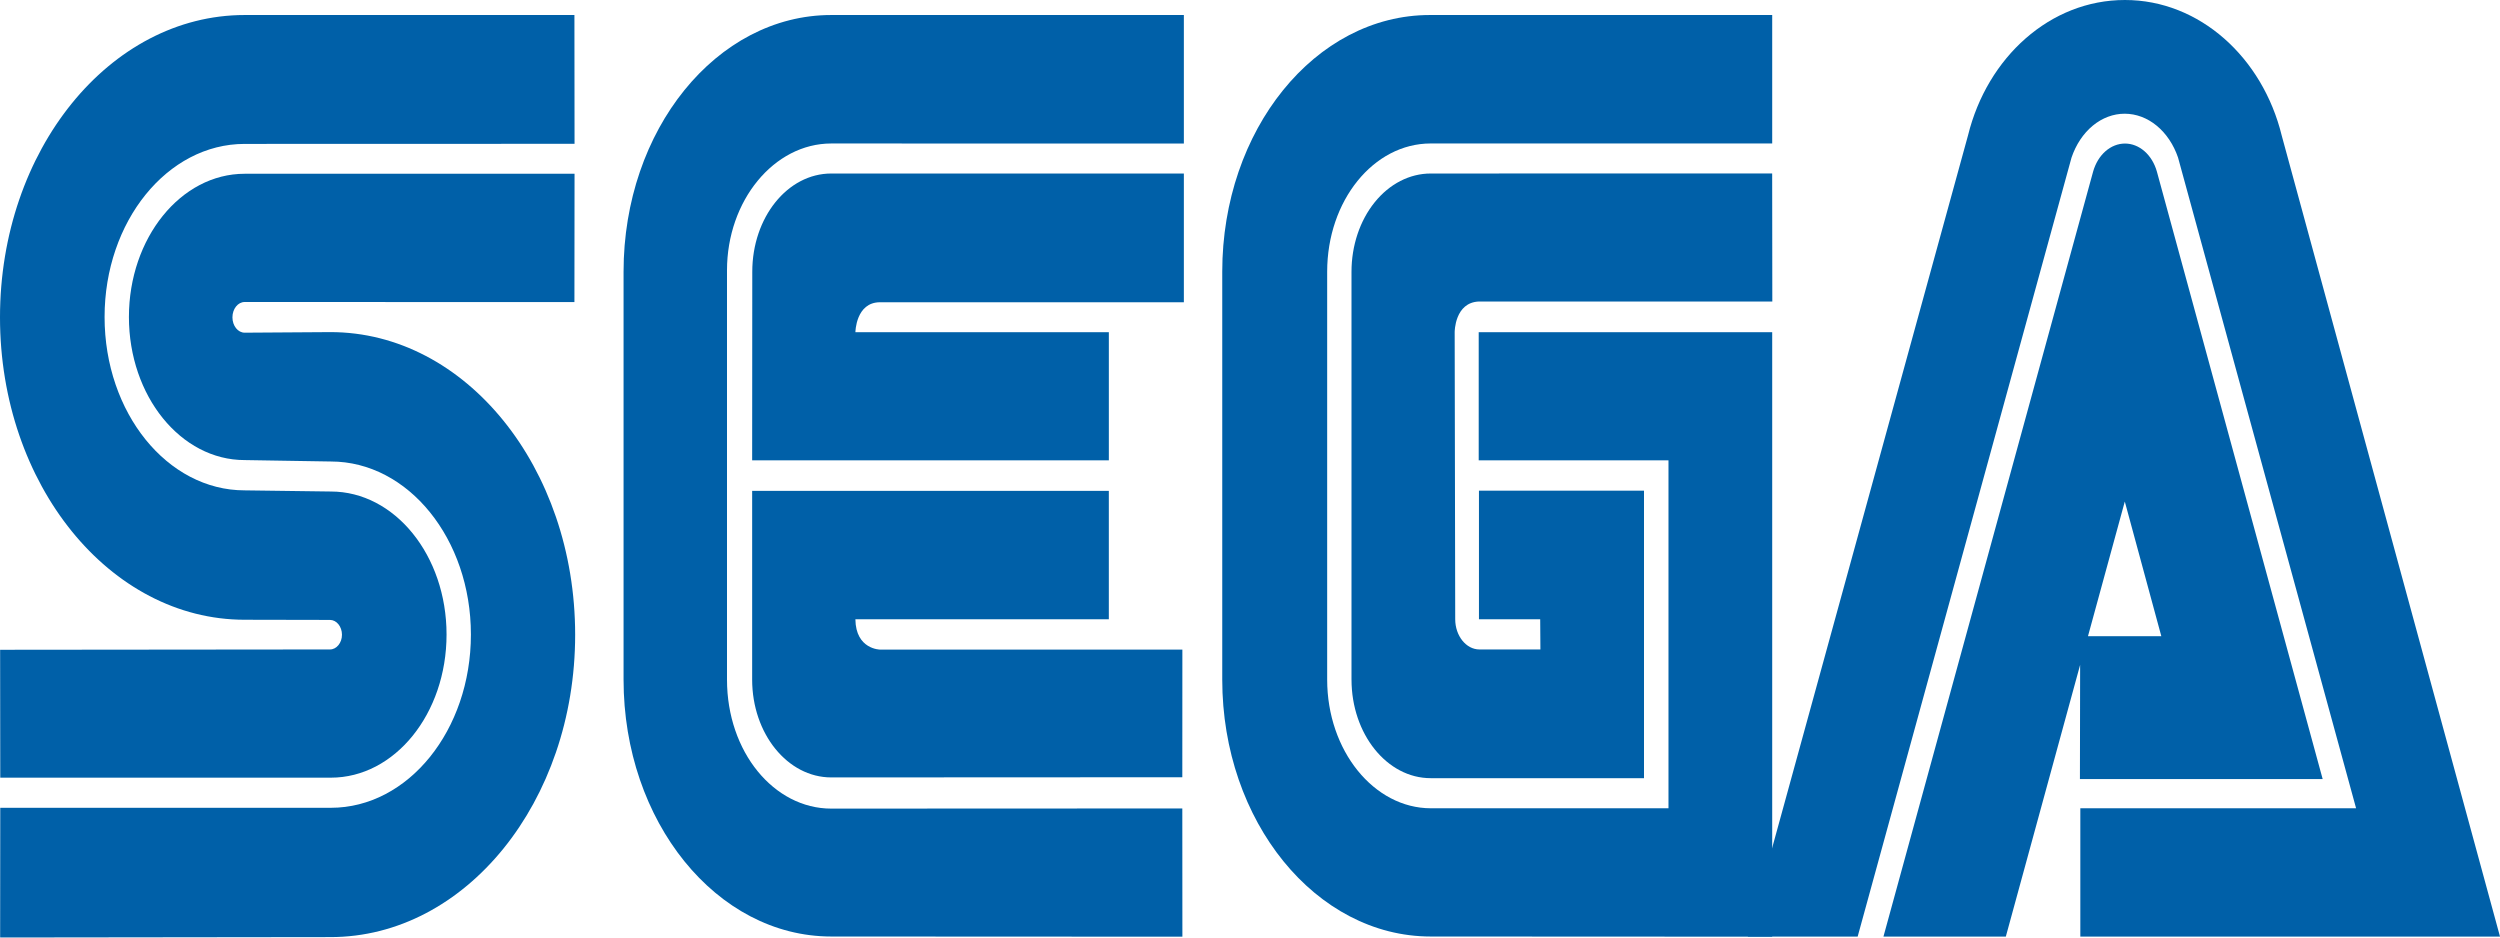 <svg width="160" height="60" viewBox="0 0 160 60" fill="none" xmlns="http://www.w3.org/2000/svg">
<path d="M0.009 60L21.15 59.974C29.8 59.974 36.81 51.305 36.81 40.625C36.81 29.923 29.8 21.255 21.15 21.255L15.659 21.292C15.227 21.292 14.876 20.852 14.876 20.31C14.876 19.768 15.227 19.328 15.659 19.328L36.763 19.333L36.771 11.121H15.655C11.572 11.121 8.251 15.235 8.251 20.289C8.251 25.348 11.572 29.445 15.655 29.445L21.172 29.536C26.127 29.536 30.138 34.493 30.138 40.609C30.138 46.73 26.128 51.699 21.172 51.699H0.017L0.009 60Z" fill="#0060A8"/>
<path d="M0.017 49.771H21.172C25.267 49.771 28.579 45.673 28.579 40.609C28.579 35.55 25.267 31.457 21.172 31.457L15.655 31.383C10.708 31.383 6.693 26.42 6.693 20.288C6.693 14.173 10.708 9.21 15.655 9.21L36.771 9.204L36.763 0.961H15.659C7.019 0.961 0 9.619 0 20.31C0 31.001 7.019 39.664 15.659 39.664L21.12 39.675C21.535 39.675 21.886 40.094 21.886 40.625C21.886 41.145 21.535 41.565 21.12 41.565L0.008 41.586L0.017 49.771ZM53.201 51.751C49.533 51.751 46.528 48.125 46.528 43.496V17.3C46.528 12.846 49.533 9.183 53.201 9.183L75.767 9.188V0.961H53.201C45.857 0.961 39.908 8.313 39.908 17.39V43.496C39.908 52.575 45.857 59.937 53.201 59.937L75.673 59.948L75.668 51.741L53.201 51.751Z" fill="#0060A8"/>
<path d="M48.146 17.39C48.146 13.919 50.398 11.105 53.201 11.105H75.767V19.344H56.325C54.767 19.344 54.746 21.26 54.746 21.26H70.966V29.462H48.138L48.146 17.39ZM53.201 49.755C50.406 49.755 48.138 46.958 48.138 43.496V31.415H70.965V39.633H54.745C54.767 41.565 56.324 41.574 56.324 41.574H75.672L75.668 49.744L53.201 49.755ZM91.581 51.73C87.926 51.73 84.939 48.035 84.939 43.496V17.389C84.939 12.845 87.905 9.182 91.564 9.182H113.421V0.961H91.513C84.173 0.961 78.224 8.313 78.224 17.39V43.496C78.224 52.575 84.224 59.937 91.564 59.937L113.421 59.948V21.26H94.637V29.462H106.783V51.73H91.581Z" fill="#0060A8"/>
<path d="M86.497 43.496C86.497 46.974 88.765 49.803 91.564 49.803H105.216V31.404H94.653V39.633H98.573L98.586 41.565H94.683C93.831 41.565 93.134 40.689 93.134 39.633L93.099 21.255C93.099 21.255 93.095 19.344 94.666 19.296H113.428L113.419 11.1L91.562 11.105C90.219 11.105 88.93 11.767 87.98 12.946C87.029 14.125 86.496 15.723 86.496 17.39V43.496M133.959 10.983C134.107 10.458 134.383 10.003 134.748 9.681C135.114 9.36 135.551 9.187 136 9.187C136.448 9.187 136.885 9.36 137.251 9.681C137.617 10.003 137.893 10.458 138.041 10.983L148.651 49.861H133.115L133.132 40.715H138.324L135.987 32.099L128.373 59.941H120.541L133.959 10.983Z" fill="#0060A8"/>
<path d="M150.79 51.73H133.141V59.941H160L146.031 8.679C144.807 3.678 140.772 0 135.995 0C131.211 0 127.188 3.662 125.955 8.658L111.858 59.942H118.89L132.576 10.091C132.857 9.257 133.33 8.545 133.936 8.044C134.542 7.543 135.255 7.277 135.983 7.278C136.711 7.279 137.422 7.545 138.028 8.044C138.634 8.542 139.109 9.25 139.394 10.081L150.79 51.73Z" fill="#0060A8"/>
</svg>
